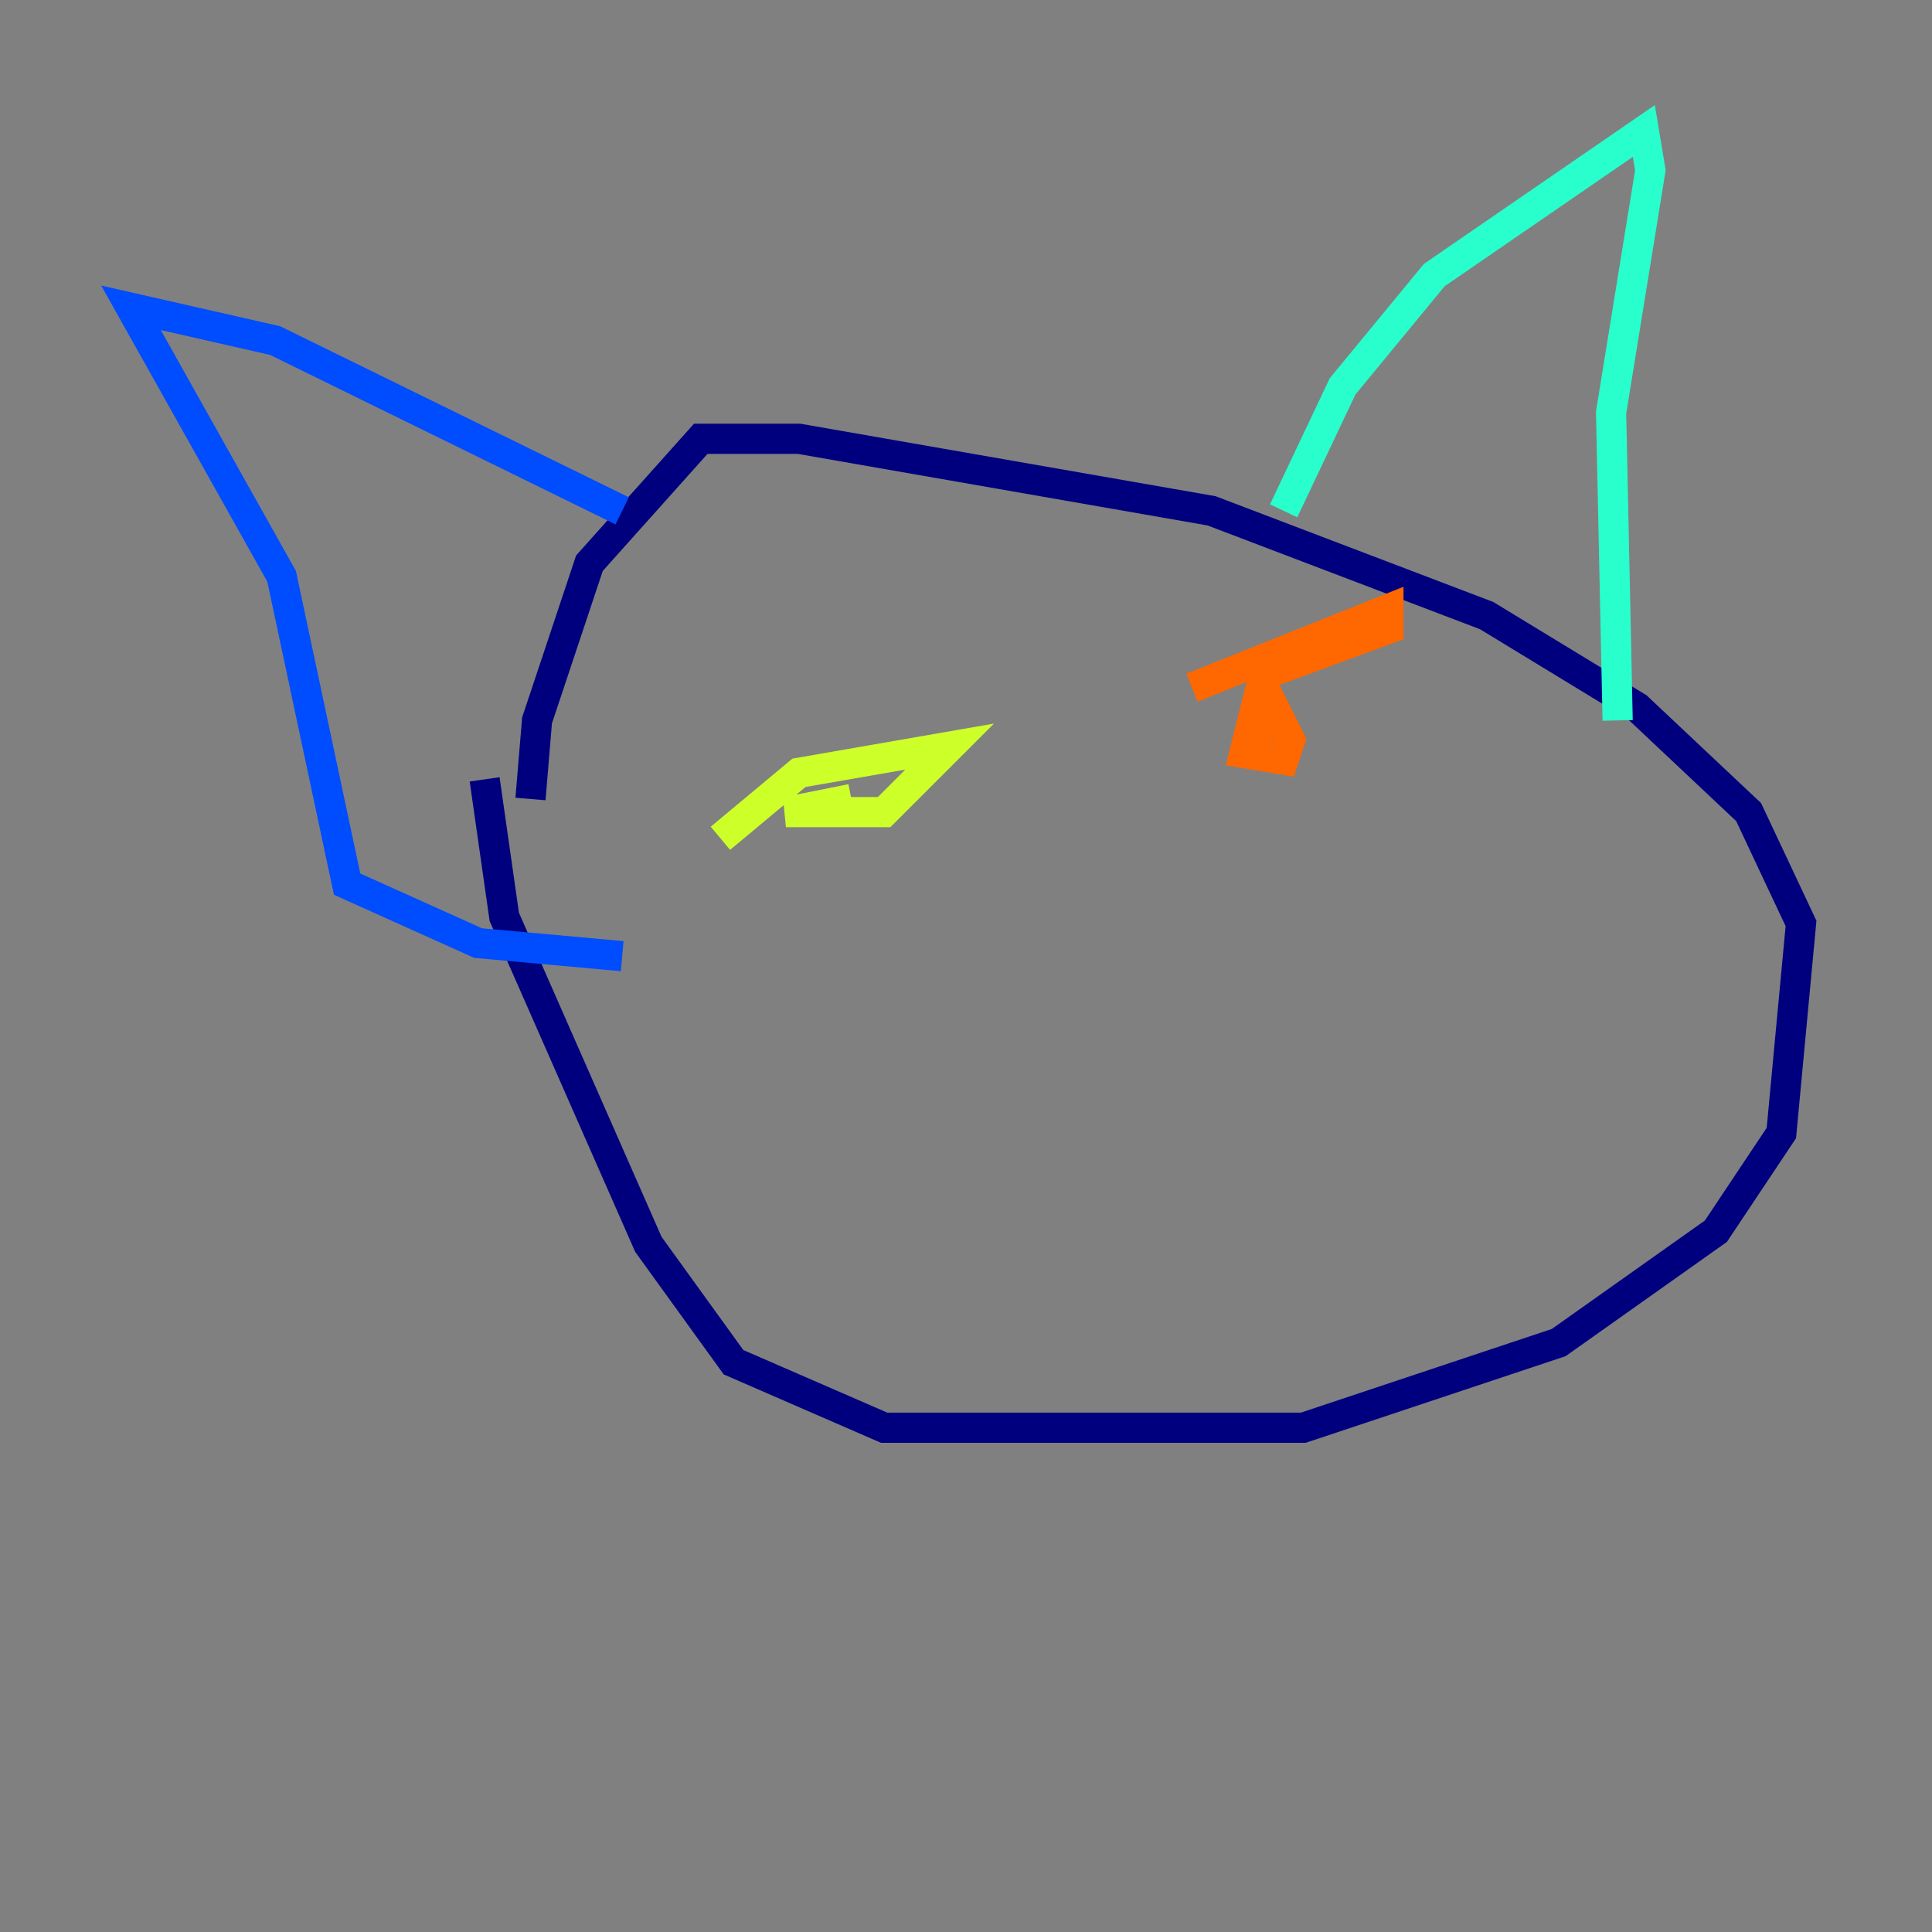 <?xml version="1.0" encoding="utf-8" ?>
<svg baseProfile="tiny" height="128" version="1.2" viewBox="0,0,128,128" width="128" xmlns="http://www.w3.org/2000/svg" xmlns:ev="http://www.w3.org/2001/xml-events" xmlns:xlink="http://www.w3.org/1999/xlink"><rect x="0" y="0" width="128" height="128" fill="#808080" stroke="none"/><defs /><polyline fill="none" points="32.108,51.634 33.41,60.746 42.956,82.441 48.597,90.251 58.576,94.59 86.346,94.59 103.268,88.949 113.681,81.573 118.02,75.064 119.322,61.18 115.851,53.803 108.475,46.861 98.495,40.786 80.271,33.844 52.936,29.071 46.427,29.071 39.051,37.315 35.58,47.729 35.146,52.936" stroke="#00007f" stroke-width="2" /><polyline fill="none" points="41.22,33.844 18.224,22.563 8.678,20.393 18.658,38.183 22.997,58.576 31.675,62.481 41.22,63.349" stroke="#004cff" stroke-width="2" /><polyline fill="none" points="85.044,33.844 88.949,25.6 95.024,18.224 108.909,8.678 109.342,11.281 106.739,27.336 107.173,47.729" stroke="#29ffcd" stroke-width="2" /><polyline fill="none" points="47.729,55.539 52.936,51.2 62.915,49.464 58.576,53.803 52.068,53.803 56.407,52.936" stroke="#cdff29" stroke-width="2" /><polyline fill="none" points="78.969,45.559 91.986,40.352 91.986,41.654 83.742,44.691 82.441,49.898 85.044,50.332 85.478,49.031 84.176,46.427 83.308,49.031" stroke="#ff6700" stroke-width="2" /><polyline fill="none" points="70.725,49.031 70.725,49.031" stroke="#7f0000" stroke-width="2" /></svg>